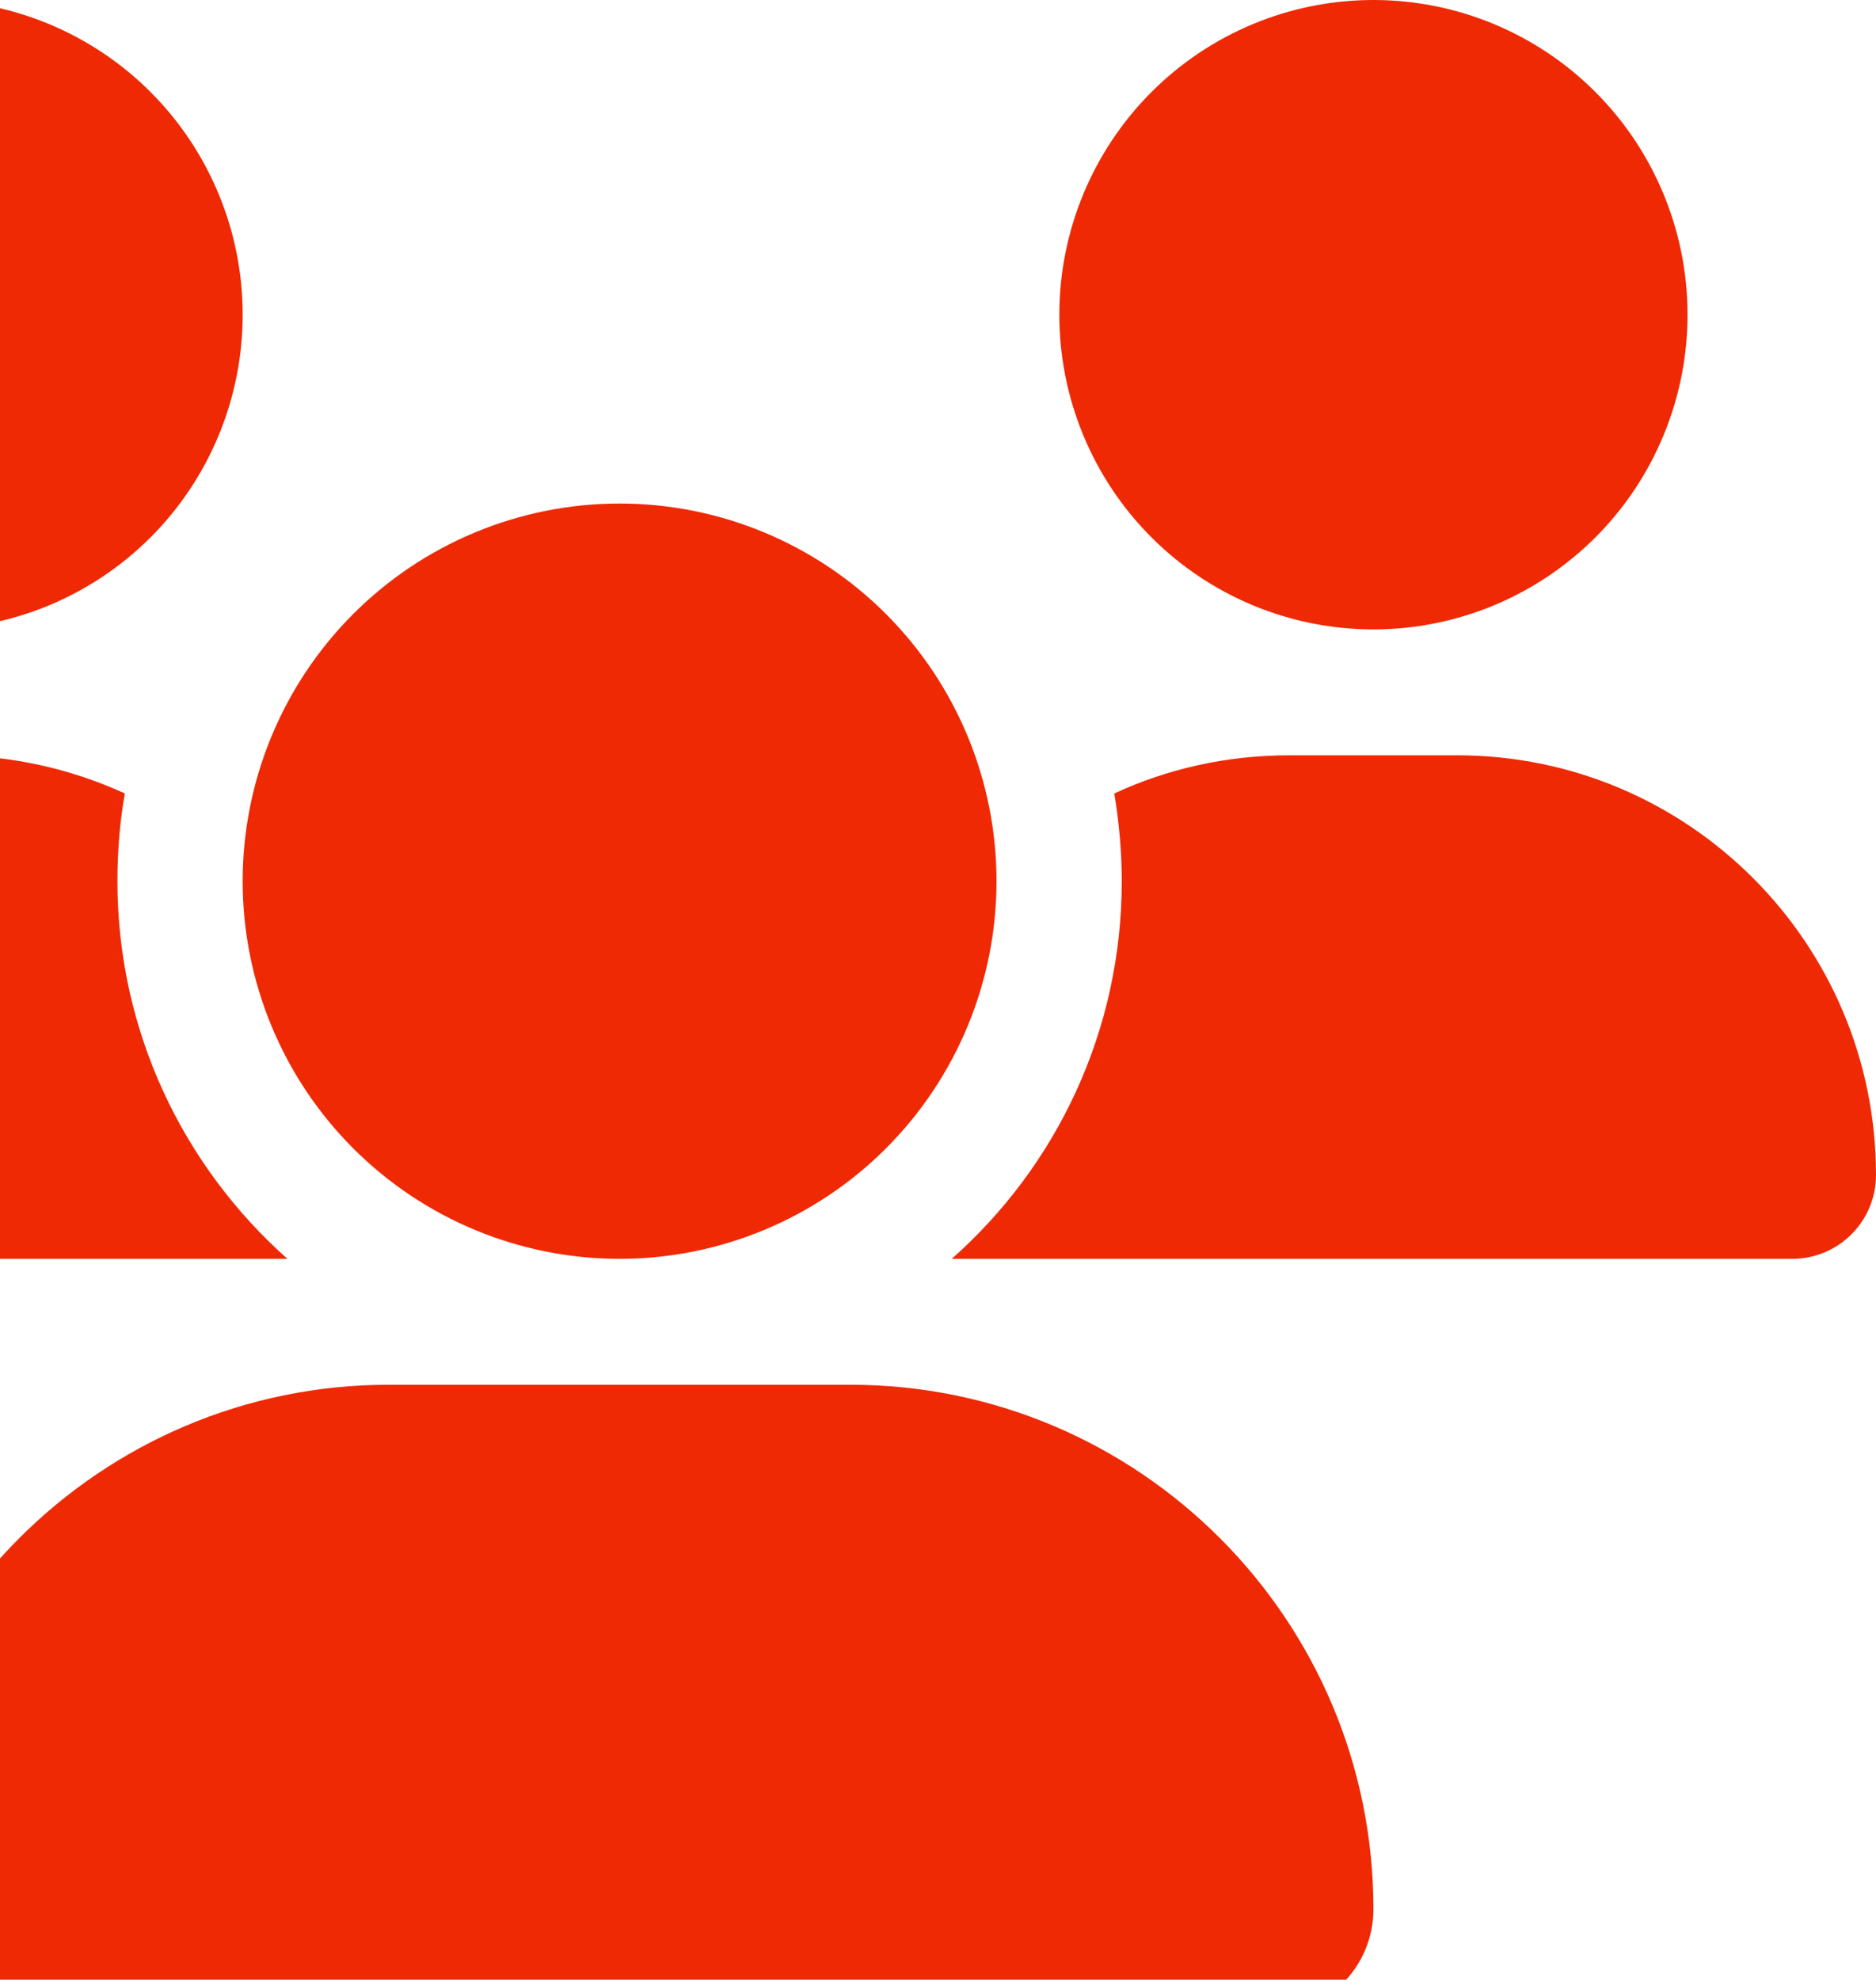 <svg width="109" height="115" viewBox="0 0 109 115" fill="none" xmlns="http://www.w3.org/2000/svg">
<path d="M-4.15 0C0.69 0 5.332 1.926 8.755 5.354C12.177 8.783 14.1 13.433 14.1 18.281C14.1 23.13 12.177 27.78 8.755 31.208C5.332 34.636 0.69 36.562 -4.15 36.562C-8.99 36.562 -13.632 34.636 -17.055 31.208C-20.477 27.78 -22.4 23.13 -22.4 18.281C-22.4 13.433 -20.477 8.783 -17.055 5.354C-13.632 1.926 -8.99 0 -4.15 0ZM79.8 0C84.64 0 89.282 1.926 92.705 5.354C96.127 8.783 98.05 13.433 98.05 18.281C98.05 23.13 96.127 27.78 92.705 31.208C89.282 34.636 84.64 36.562 79.8 36.562C74.96 36.562 70.318 34.636 66.895 31.208C63.473 27.78 61.55 23.13 61.55 18.281C61.55 13.433 63.473 8.783 66.895 5.354C70.318 1.926 74.96 0 79.8 0ZM-37 68.258C-37 54.798 -26.096 43.875 -12.659 43.875H-2.918C0.709 43.875 4.154 44.675 7.256 46.092C6.96 47.737 6.823 49.451 6.823 51.188C6.823 59.917 10.655 67.755 16.701 73.125C16.655 73.125 16.609 73.125 16.541 73.125H-32.141C-34.81 73.125 -37 70.931 -37 68.258ZM55.459 73.125C55.413 73.125 55.368 73.125 55.299 73.125C61.367 67.755 65.177 59.917 65.177 51.188C65.177 49.451 65.017 47.76 64.744 46.092C67.846 44.652 71.291 43.875 74.918 43.875H84.659C98.096 43.875 109 54.798 109 68.258C109 70.954 106.81 73.125 104.141 73.125H55.459ZM14.1 51.188C14.1 45.369 16.407 39.789 20.514 35.675C24.621 31.561 30.192 29.25 36 29.25C41.808 29.25 47.379 31.561 51.486 35.675C55.593 39.789 57.9 45.369 57.9 51.188C57.9 57.006 55.593 62.586 51.486 66.7C47.379 70.814 41.808 73.125 36 73.125C30.192 73.125 24.621 70.814 20.514 66.7C16.407 62.586 14.1 57.006 14.1 51.188ZM-7.8 110.899C-7.8 94.08 5.819 80.438 22.609 80.438H49.391C66.181 80.438 79.8 94.08 79.8 110.899C79.8 114.258 77.085 117 73.709 117H-1.709C-5.062 117 -7.8 114.281 -7.8 110.899Z" fill="#EF2904"/>
</svg>
